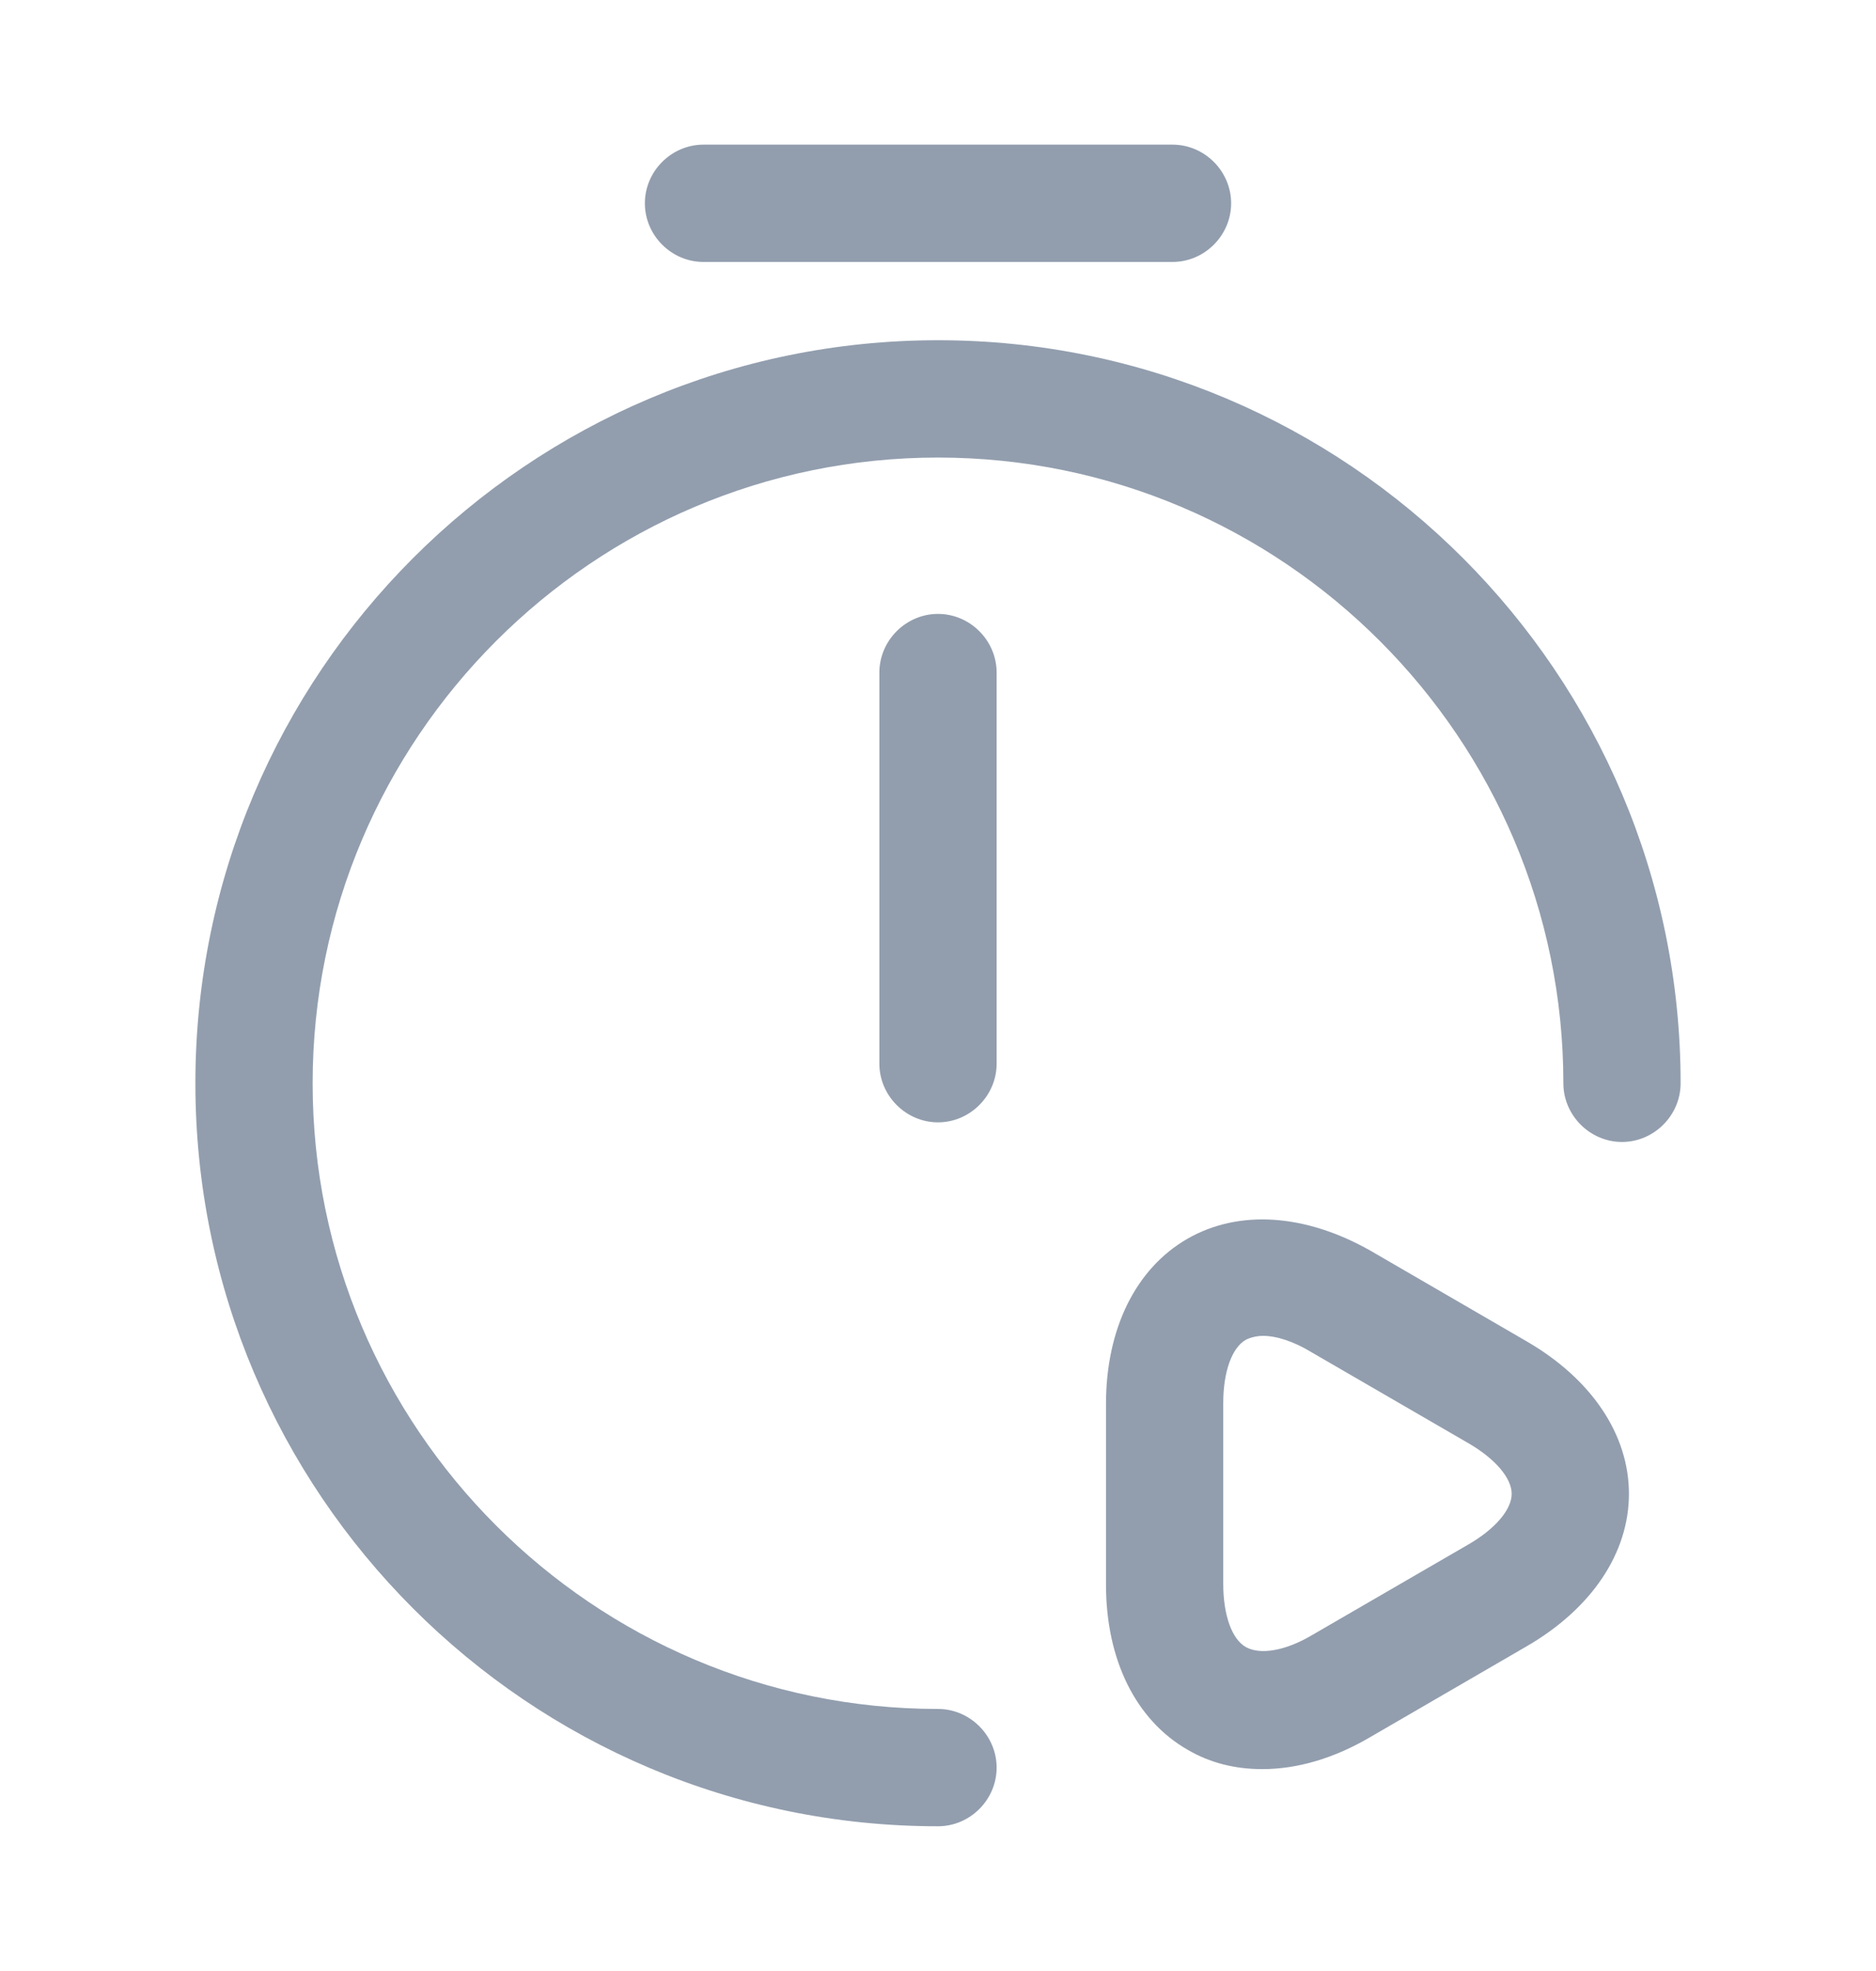 <svg width="20" height="21" viewBox="0 0 20 21" fill="none" xmlns="http://www.w3.org/2000/svg">
<path d="M10 11.958C9.658 11.958 9.375 11.674 9.375 11.333V7.166C9.375 6.824 9.658 6.541 10 6.541C10.342 6.541 10.625 6.824 10.625 7.166V11.333C10.625 11.674 10.342 11.958 10 11.958Z" fill="#929EAE"/>
<path d="M10 19.458C5.633 19.458 2.083 15.908 2.083 11.542C2.083 7.175 5.633 3.625 10 3.625C14.367 3.625 17.917 7.175 17.917 11.542C17.917 11.883 17.634 12.167 17.292 12.167C16.95 12.167 16.667 11.883 16.667 11.542C16.667 7.867 13.675 4.875 10 4.875C6.325 4.875 3.333 7.867 3.333 11.542C3.333 15.217 6.325 18.208 10 18.208C10.342 18.208 10.625 18.492 10.625 18.833C10.625 19.175 10.342 19.458 10 19.458Z" fill="#929EAE"/>
<path d="M12.5 2.791H7.5C7.158 2.791 6.875 2.508 6.875 2.166C6.875 1.824 7.158 1.541 7.5 1.541H12.5C12.842 1.541 13.125 1.824 13.125 2.166C13.125 2.508 12.842 2.791 12.5 2.791Z" fill="#929EAE"/>
<path d="M13.458 18.849C13.166 18.849 12.9 18.783 12.658 18.641C12.108 18.324 11.791 17.683 11.791 16.883V14.958C11.791 14.158 12.108 13.516 12.658 13.199C13.208 12.883 13.916 12.933 14.608 13.324L16.275 14.291C16.966 14.691 17.366 15.283 17.366 15.916C17.366 16.549 16.966 17.141 16.275 17.541L14.608 18.508C14.225 18.733 13.833 18.849 13.458 18.849ZM13.466 14.233C13.4 14.233 13.333 14.249 13.283 14.274C13.133 14.358 13.041 14.616 13.041 14.949V16.874C13.041 17.208 13.133 17.466 13.283 17.549C13.433 17.633 13.7 17.591 13.983 17.424L15.65 16.458C15.941 16.291 16.116 16.083 16.116 15.916C16.116 15.749 15.941 15.541 15.65 15.374L13.983 14.408C13.791 14.291 13.608 14.233 13.466 14.233Z" fill="#929EAE"/>
</svg>
